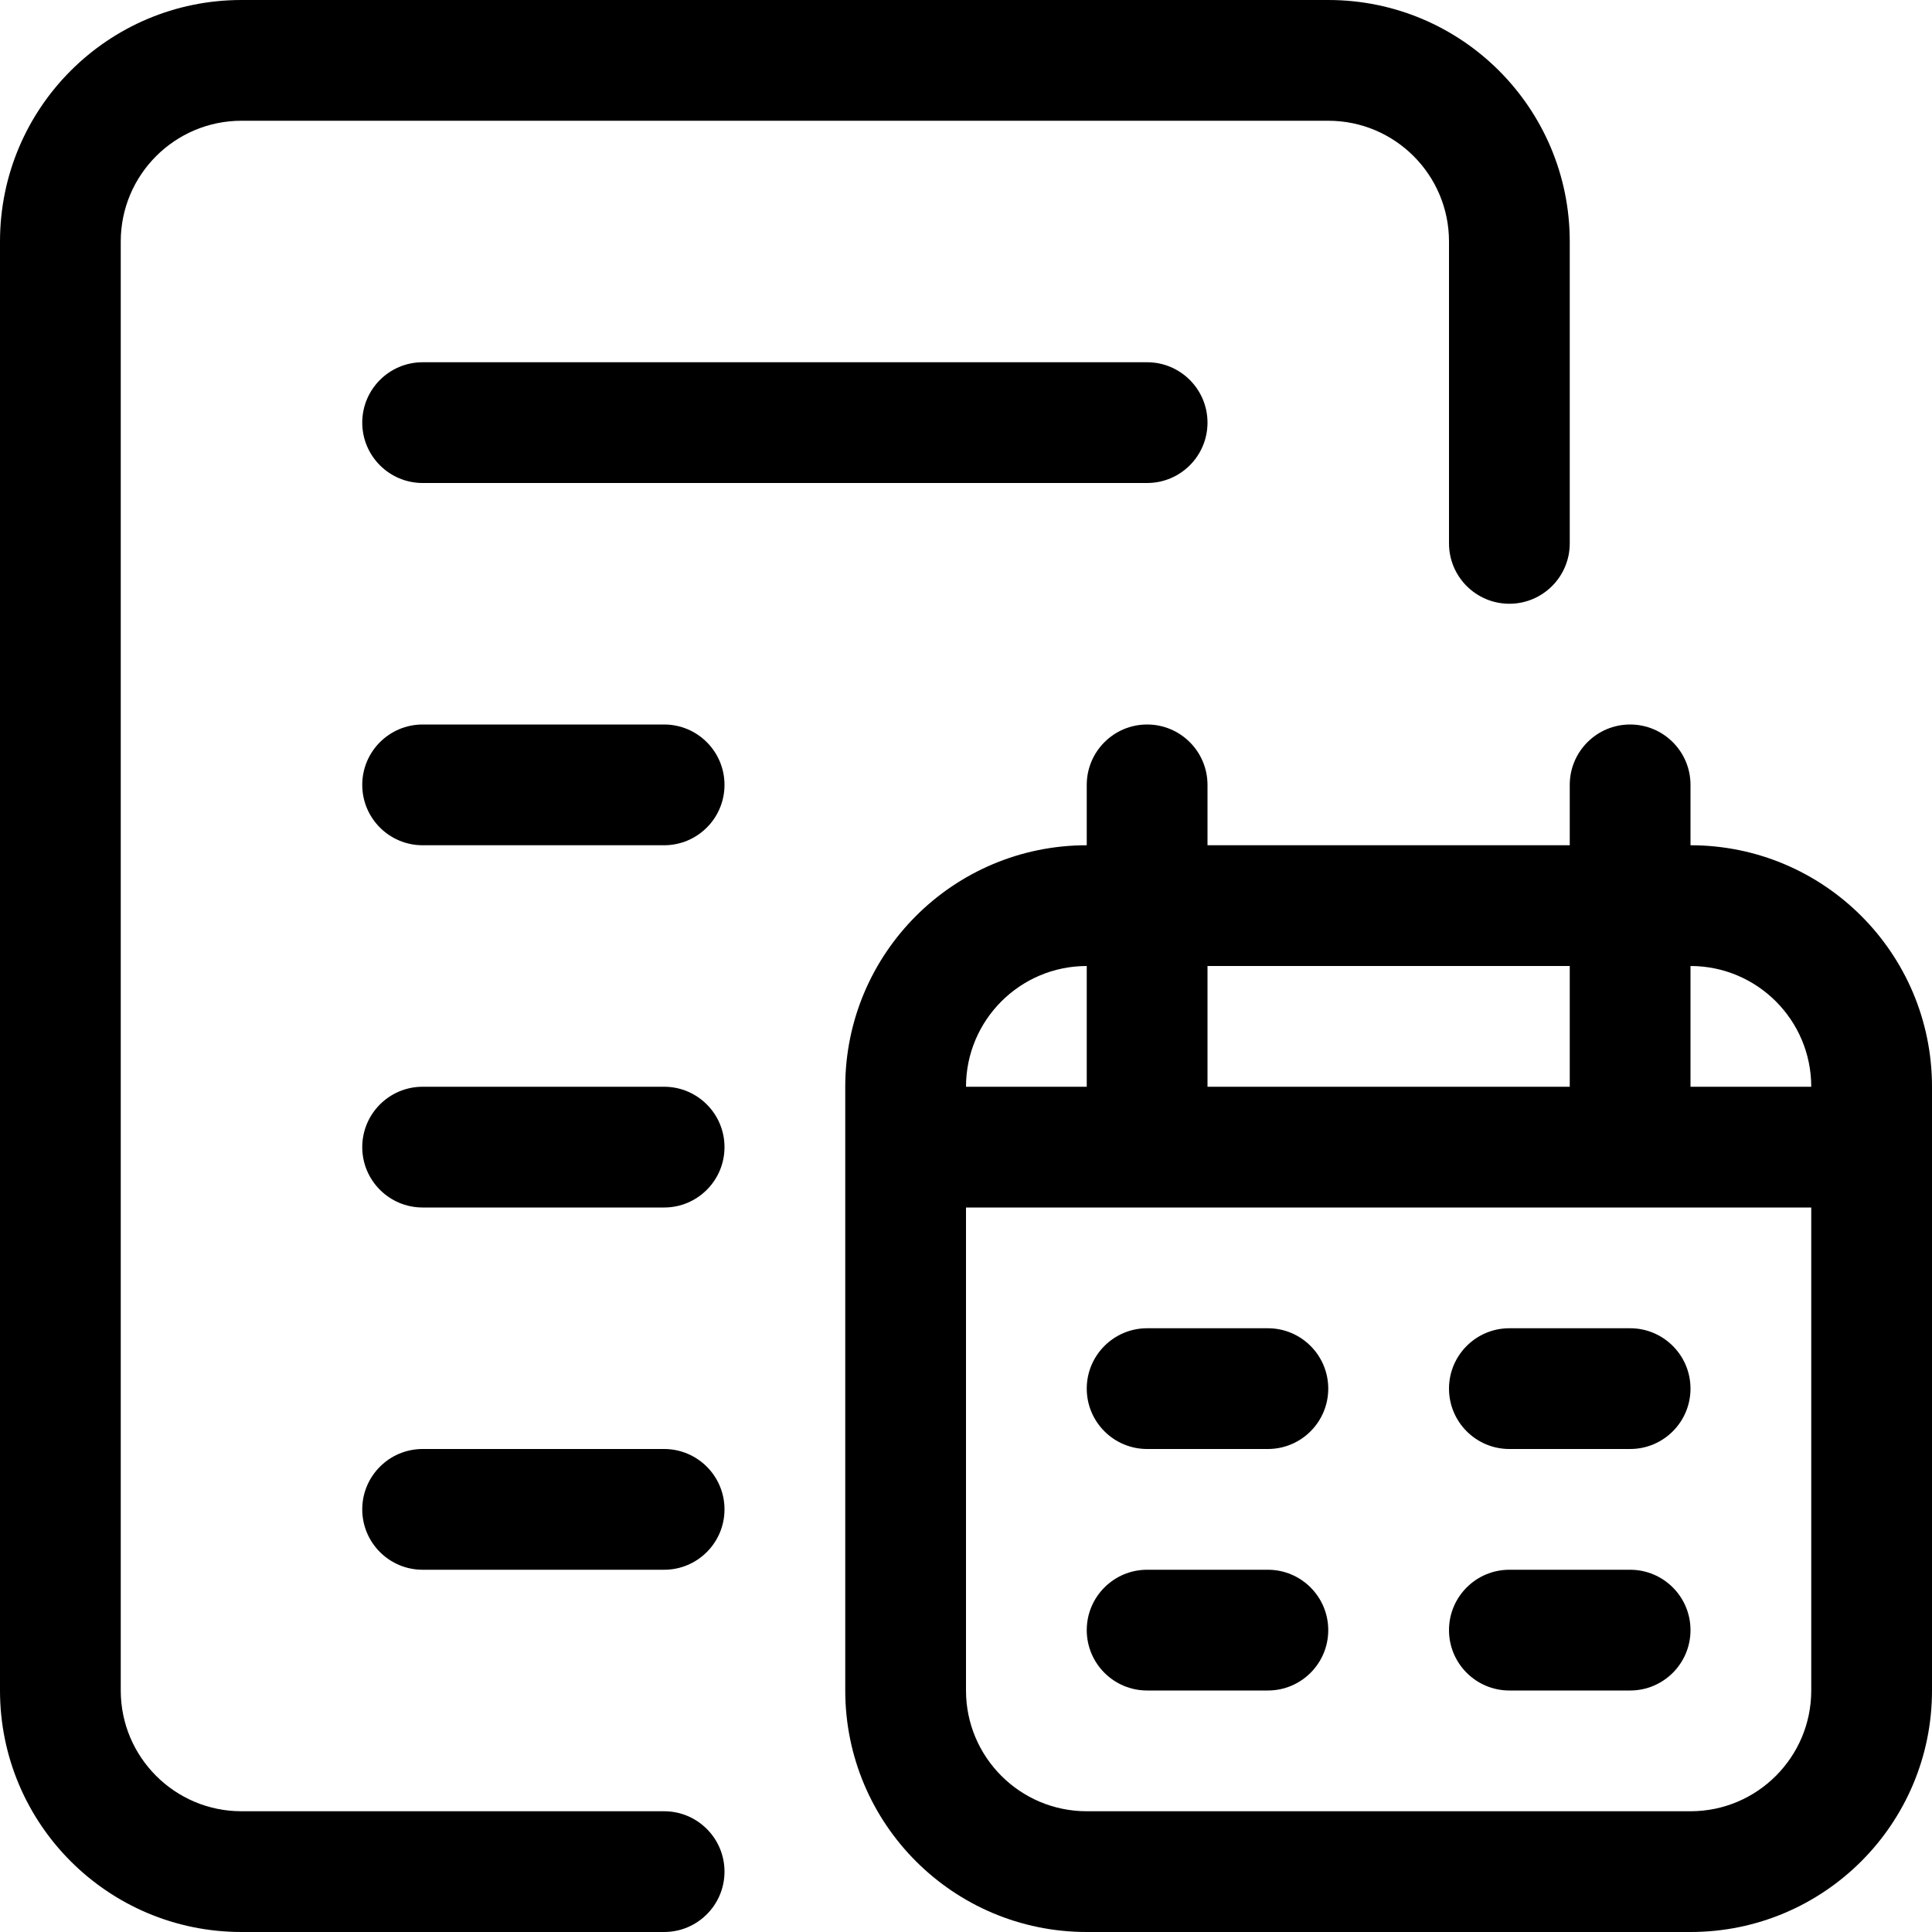 <!-- Generated by IcoMoon.io -->
<svg version="1.1" xmlns="http://www.w3.org/2000/svg" width="16" height="16" viewBox="0 0 16 16">
<title>log</title>
<path d="M12 2v2.5c0 0.276 0.224 0.5 0.5 0.5s0.5-0.224 0.5-0.5v-2.5c0-1.105-0.895-2-2-2h-9c-1.105 0-2 0.895-2 2v12c0 1.105 0.895 2 2 2h3.5c0.276 0 0.5-0.224 0.5-0.5s-0.224-0.5-0.5-0.5h-3.5c-0.552 0-1-0.448-1-1v-12c0-0.552 0.448-1 1-1h9c0.552 0 1 0.448 1 1z"></path>
<path d="M3.5 6c-0.276 0-0.5 0.224-0.5 0.5s0.224 0.5 0.5 0.5h2c0.276 0 0.5-0.224 0.5-0.5s-0.224-0.5-0.5-0.5h-2z"></path>
<path d="M3 3.5c0-0.276 0.224-0.5 0.5-0.5h6c0.276 0 0.5 0.224 0.5 0.5s-0.224 0.5-0.5 0.5h-6c-0.276 0-0.5-0.224-0.5-0.5z"></path>
<path d="M9 11.5c0-0.276 0.224-0.5 0.5-0.5h1c0.276 0 0.5 0.224 0.5 0.5s-0.224 0.5-0.5 0.5h-1c-0.276 0-0.5-0.224-0.5-0.5z"></path>
<path d="M12.5 11c-0.276 0-0.5 0.224-0.5 0.5s0.224 0.5 0.5 0.5h1c0.276 0 0.5-0.224 0.5-0.5s-0.224-0.5-0.5-0.5h-1z"></path>
<path d="M12 13.5c0-0.276 0.224-0.5 0.5-0.5h1c0.276 0 0.5 0.224 0.5 0.5s-0.224 0.5-0.5 0.5h-1c-0.276 0-0.5-0.224-0.5-0.5z"></path>
<path d="M9.5 13c-0.276 0-0.5 0.224-0.5 0.5s0.224 0.5 0.5 0.5h1c0.276 0 0.5-0.224 0.5-0.5s-0.224-0.5-0.5-0.5h-1z"></path>
<path d="M9 7v-0.5c0-0.276 0.224-0.5 0.5-0.5s0.5 0.224 0.5 0.5v0.5h3v-0.5c0-0.276 0.224-0.5 0.5-0.5s0.5 0.224 0.5 0.5v0.5c1.105 0 2 0.895 2 2v5c0 1.105-0.895 2-2 2h-5c-1.105 0-2-0.895-2-2v-5c0-1.105 0.895-2 2-2zM9 8c-0.552 0-1 0.448-1 1h1v-1zM10 8v1h3v-1h-3zM8 10v4c0 0.552 0.448 1 1 1h5c0.552 0 1-0.448 1-1v-4h-7zM14 8v1h1c0-0.552-0.448-1-1-1z"></path>
<path d="M3.5 9c-0.276 0-0.5 0.224-0.5 0.5s0.224 0.5 0.5 0.5h2c0.276 0 0.5-0.224 0.5-0.5s-0.224-0.5-0.5-0.5h-2z"></path>
<path d="M3 12.5c0-0.276 0.224-0.5 0.5-0.5h2c0.276 0 0.5 0.224 0.5 0.5s-0.224 0.5-0.5 0.5h-2c-0.276 0-0.5-0.224-0.5-0.5z"></path>
</svg>
